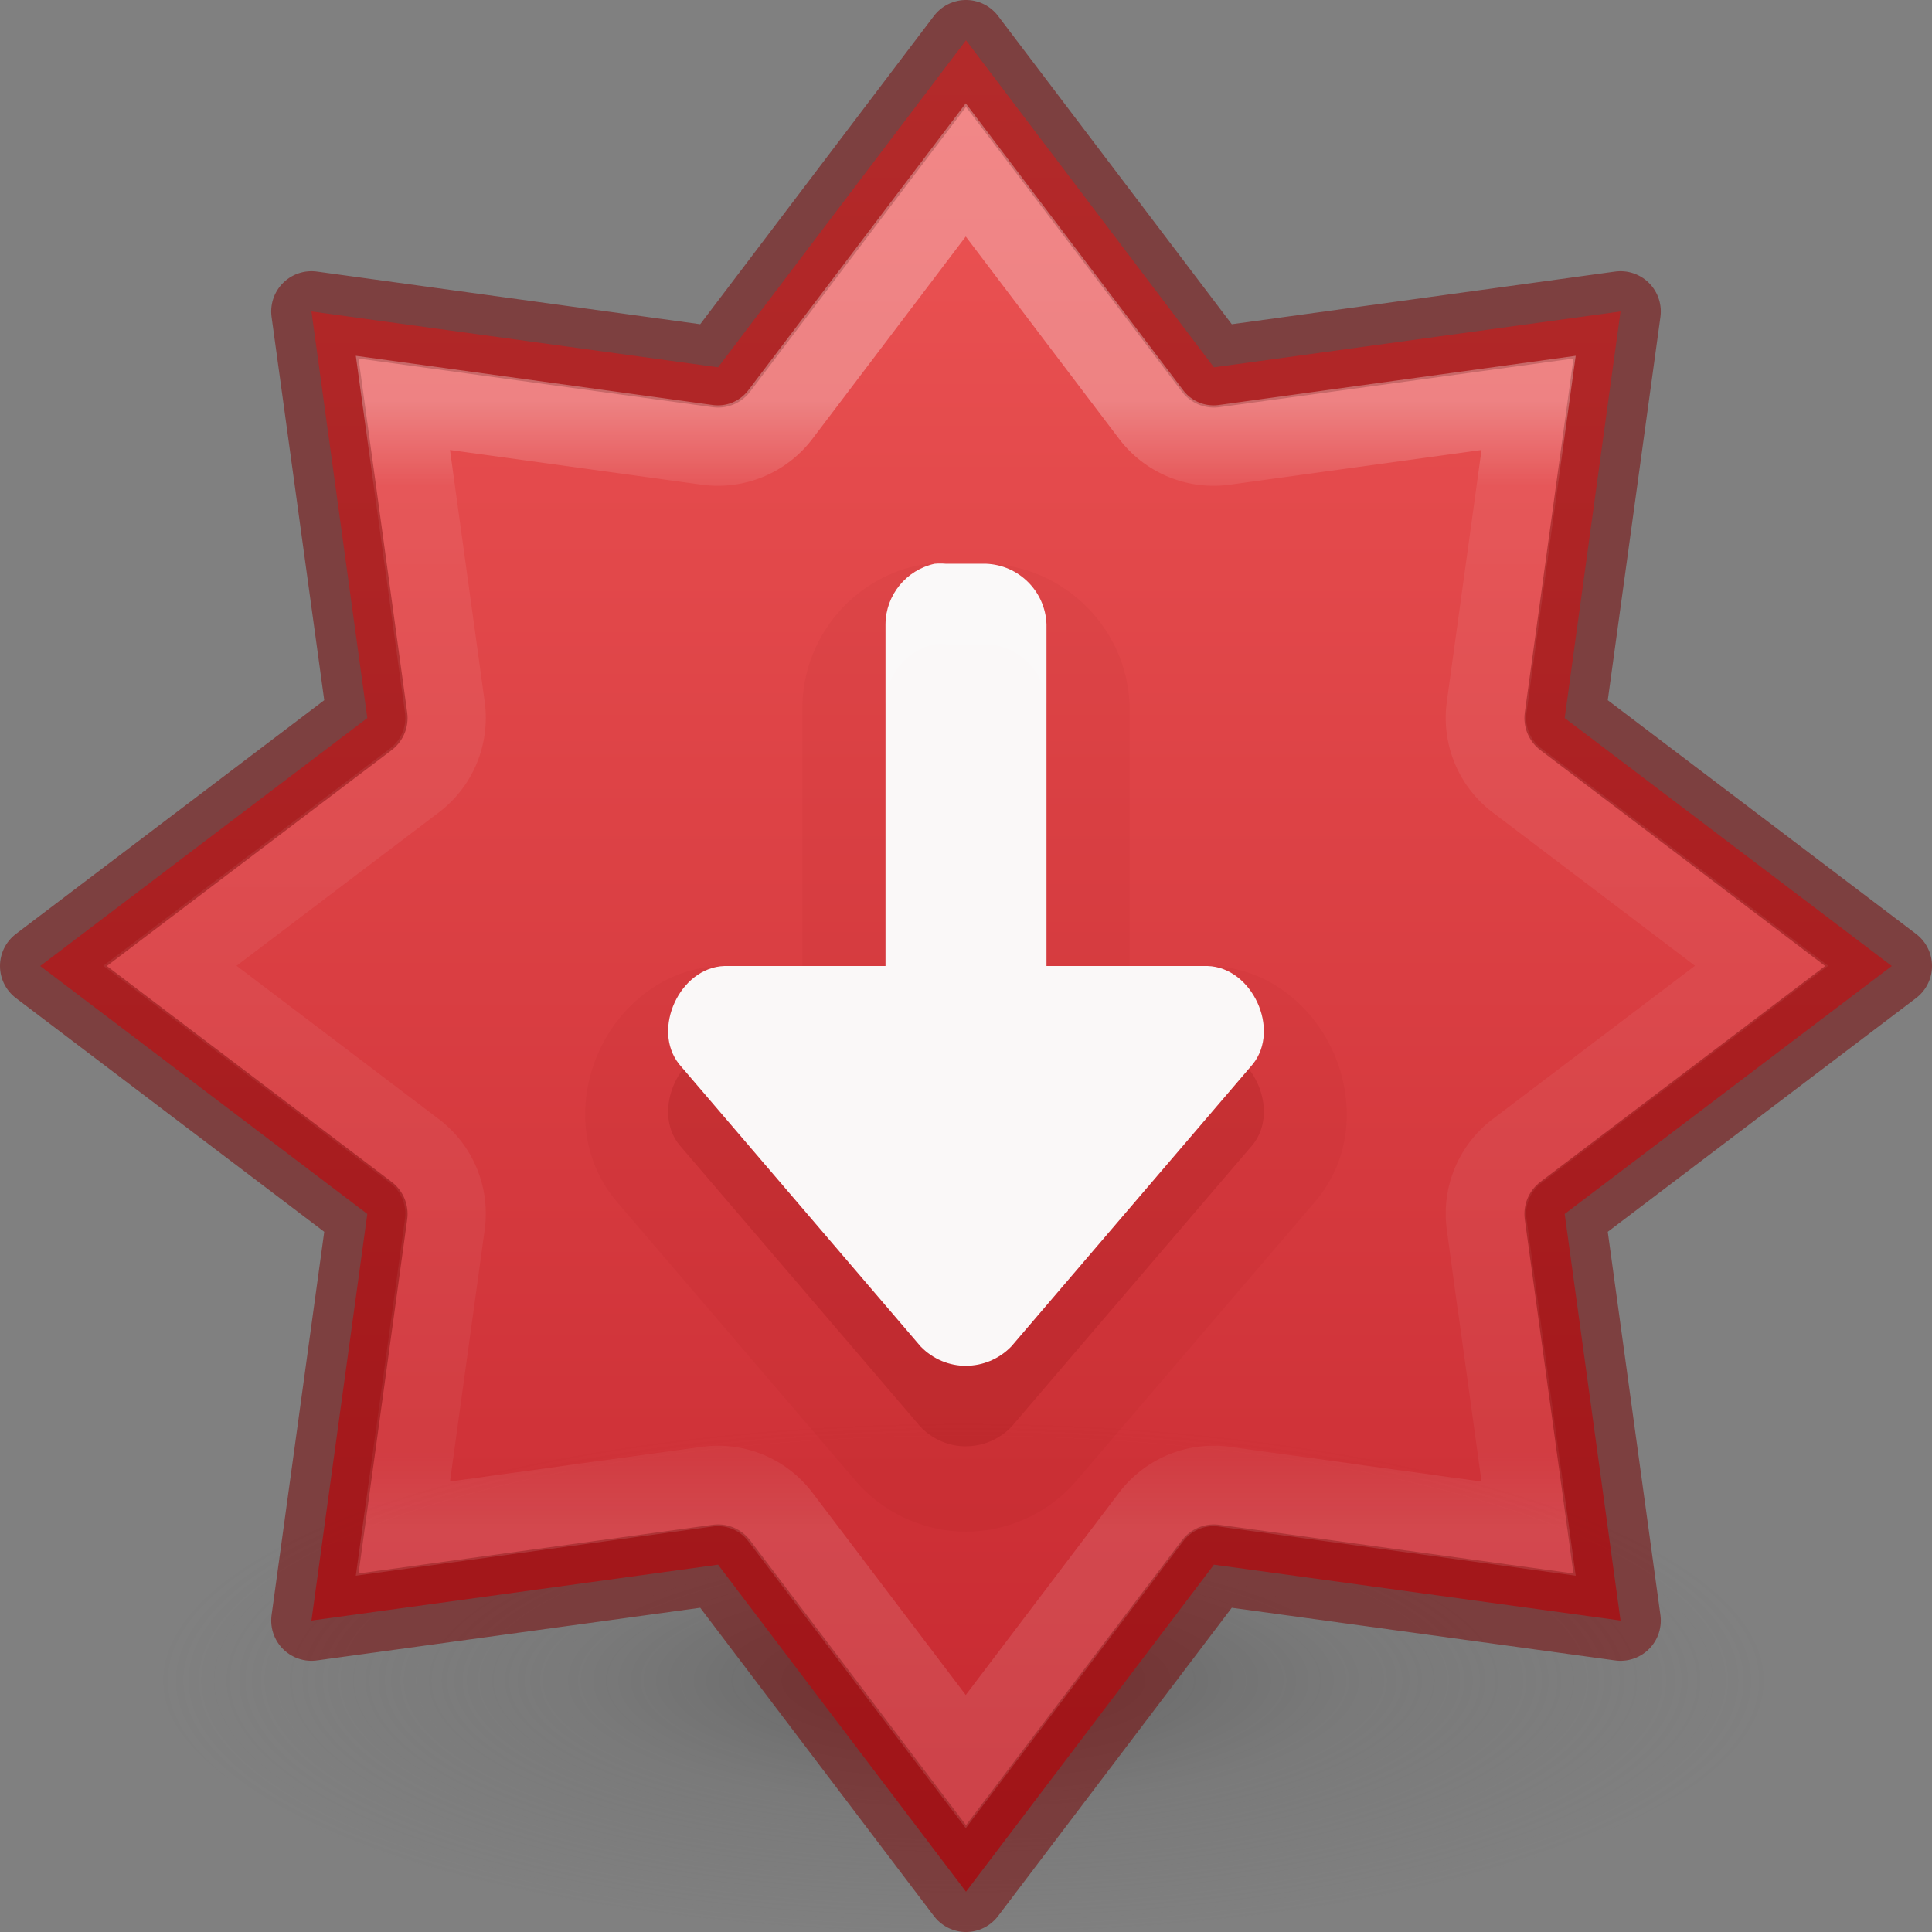 <?xml version="1.0" encoding="UTF-8" standalone="no"?>
<svg
   version="1.1"
   width="24"
   height="24"
   id="svg7107"
   sodipodi:docname="software-update-urgent.svg"
   inkscape:version="1.2.2 (b0a8486541, 2022-12-01)"
   xmlns:inkscape="http://www.inkscape.org/namespaces/inkscape"
   xmlns:sodipodi="http://sodipodi.sourceforge.net/DTD/sodipodi-0.dtd"
   xmlns:xlink="http://www.w3.org/1999/xlink"
   xmlns="http://www.w3.org/2000/svg"
   xmlns:svg="http://www.w3.org/2000/svg"
   xmlns:rdf="http://www.w3.org/1999/02/22-rdf-syntax-ns#"
   xmlns:cc="http://creativecommons.org/ns#"
   xmlns:dc="http://purl.org/dc/elements/1.1/">
  <rect width="100%" height="100%" fill="#808080" stroke="none"/>
  <sodipodi:namedview
     id="namedview27"
     pagecolor="#ffffff"
     bordercolor="#666666"
     borderopacity="1.0"
     inkscape:pageshadow="2"
     inkscape:pageopacity="0.0"
     inkscape:pagecheckerboard="0"
     showgrid="false"
     inkscape:zoom="72.750002"
     inkscape:cx="9.0721647"
     inkscape:cy="12.914089"
     inkscape:window-width="1920"
     inkscape:window-height="1030"
     inkscape:window-x="0"
     inkscape:window-y="0"
     inkscape:window-maximized="1"
     inkscape:current-layer="svg7107"
     inkscape:showpageshadow="2"
     inkscape:deskcolor="#d1d1d1" />
  <defs
     id="defs7109">
    <radialGradient
       gradientTransform="matrix(0.159,0,0,0.051,-3.797,11.381)"
       gradientUnits="userSpaceOnUse"
       xlink:href="#linearGradient3820-7-2-2"
       id="radialGradient3108"
       fy="186.171"
       fx="99.157"
       r="62.769"
       cy="186.171"
       cx="99.157" />
    <linearGradient
       id="linearGradient3820-7-2-2">
      <stop
         id="stop3822-2-6-36"
         style="stop-color:#3d3d3d;stop-opacity:1"
         offset="0" />
      <stop
         id="stop3864-8-7-6"
         style="stop-color:#686868;stop-opacity:0.498"
         offset="0.5" />
      <stop
         id="stop3824-1-2-4"
         style="stop-color:#686868;stop-opacity:0"
         offset="1" />
    </linearGradient>
    <linearGradient
       y2="19.515"
       x2="61.219"
       y1="15.591"
       x1="61.219"
       gradientTransform="matrix(2.327,0,0,2.327,-135.945,-32.843)"
       gradientUnits="userSpaceOnUse"
       id="linearGradient3293-3"
       xlink:href="#linearGradient4806-6" />
    <linearGradient
       id="linearGradient4806-6">
      <stop
         offset="0"
         style="stop-color:#ffffff;stop-opacity:1"
         id="stop4808-7" />
      <stop
         offset="0.076"
         style="stop-color:#ffffff;stop-opacity:0.235"
         id="stop4810-5" />
      <stop
         offset="0.929"
         style="stop-color:#ffffff;stop-opacity:0.157"
         id="stop4812-3" />
      <stop
         offset="1"
         style="stop-color:#ffffff;stop-opacity:0.392"
         id="stop4814-5" />
    </linearGradient>
    <linearGradient
       x1="2065.696"
       y1="3220.528"
       x2="2065.696"
       y2="3244.851"
       id="linearGradient11527-6-5-3-6"
       xlink:href="#linearGradient947"
       gradientUnits="userSpaceOnUse"
       gradientTransform="matrix(1.257,0,0,0.94,-2583.625,-3026.47)" />
    <linearGradient
       id="linearGradient947">
      <stop
         offset="0"
         style="stop-color:#ed5353;stop-opacity:1"
         id="stop943" />
      <stop
         offset="1"
         style="stop-color:#c6262e;stop-opacity:1"
         id="stop945" />
    </linearGradient>
  </defs>
  <path
     style="opacity:0.5;fill:url(#radialGradient3108);fill-opacity:1;stroke:none;stroke-width:1"
     id="path3818-0-2-5"
     d="m 22,20.818 a 10,3.182 0 0 1 -20,0 10,3.182 0 1 1 20,0 z" />
  <path
     id="path888"
     d="M 12,0.5 8.92,4.563 3.869,3.869 4.563,8.92 0.5,12 4.563,15.08 3.869,20.131 8.92,19.437 12,23.5 15.08,19.437 20.131,20.131 19.437,15.08 23.5,12 19.437,8.92 20.131,3.869 15.08,4.563 Z"
     style="opacity:0.99;vector-effect:none;fill:url(#linearGradient11527-6-5-3-6);fill-opacity:1.0;stroke:none;stroke-width:1;stroke-linecap:butt;stroke-linejoin:miter;stroke-miterlimit:4;stroke-dasharray:none;stroke-dashoffset:0;stroke-opacity:1;marker:none;paint-order:normal" />
  <path
     id="path841"
     d="M 12,0.5 8.92,4.563 3.869,3.869 4.563,8.92 0.5,12 4.563,15.08 3.869,20.131 8.92,19.437 12,23.5 15.08,19.437 20.131,20.131 19.437,15.08 23.5,12 19.437,8.92 20.131,3.869 15.08,4.563 Z"
     style="opacity:0.5;vector-effect:none;fill:none;fill-opacity:1;stroke:#7a0000;stroke-width:1;stroke-linecap:round;stroke-linejoin:round;stroke-miterlimit:4;stroke-dasharray:none;stroke-dashoffset:0;stroke-opacity:1;marker:none;paint-order:normal;font-variant-east_asian:normal" />
  <path
     transform="matrix(1.533,0,0,1.533,-0.267,-0.267)"
     d="M 8,1.551 6.498,3.533 A 0.635,0.635 0 0 1 5.906,3.779 L 3.439,3.439 3.779,5.906 A 0.635,0.635 0 0 1 3.533,6.498 L 1.551,8 3.533,9.502 A 0.635,0.635 0 0 1 3.779,10.094 L 3.439,12.561 5.906,12.221 a 0.635,0.635 0 0 1 0.592,0.246 L 8,14.449 9.502,12.467 A 0.635,0.635 0 0 1 10.094,12.221 l 2.467,0.34 -0.34,-2.467 A 0.635,0.635 0 0 1 12.467,9.502 L 14.449,8 12.467,6.498 A 0.635,0.635 0 0 1 12.221,5.906 L 12.561,3.439 10.094,3.779 A 0.635,0.635 0 0 1 9.502,3.533 Z"
     id="path841-5"
     style="opacity:0.3;vector-effect:none;fill:none;fill-opacity:1;stroke:url(#linearGradient3293-3);stroke-width:0.652;stroke-linecap:round;stroke-linejoin:miter;stroke-miterlimit:4;stroke-dasharray:none;stroke-dashoffset:0;stroke-opacity:1;marker:none;paint-order:normal" />
  <path
     d="m 12,19.027 c -0.478,0 -0.954,-0.195 -1.303,-0.555 -0.015,-0.015 -0.029,-0.031 -0.043,-0.047 L 7.654,14.919 c -0.007,-0.008 -0.014,-0.017 -0.021,-0.025 -0.466,-0.583 -0.433,-1.312 -0.188,-1.844 0.245,-0.531 0.777,-1.029 1.523,-1.051 0.01,-1.58e-4 0.021,-1.58e-4 0.031,0 h 0.969 V 8.785 c -1.55e-5,-0.003 -1.55e-5,-0.007 0,-0.01 0.008,-0.836 0.604,-1.569 1.42,-1.748 0.042,-0.009 0.084,-0.016 0.127,-0.02 0.109,-0.01 0.219,-0.01 0.328,0 L 11.75,7.004 h 0.5 c 0.013,-2.466e-4 0.026,-2.466e-4 0.039,0 0.937,0.035 1.707,0.806 1.742,1.742 2.47e-4,0.013 2.47e-4,0.026 0,0.039 v 3.214 H 15 c 0.01,-1.58e-4 0.021,-1.58e-4 0.031,0 0.747,0.022 1.278,0.519 1.523,1.051 0.245,0.531 0.279,1.261 -0.188,1.844 -0.007,0.009 -0.014,0.017 -0.021,0.025 l -3,3.506 c -0.014,0.016 -0.028,0.032 -0.043,0.047 C 12.954,18.832 12.478,19.027 12,19.027 Z"
     id="path818-7-6-1"
     style="opacity:0.05;vector-effect:none;fill:#7a0000;fill-opacity:1;stroke:none;stroke-width:0.843;stroke-linecap:butt;stroke-linejoin:miter;stroke-miterlimit:4;stroke-dasharray:none;stroke-dashoffset:0;stroke-opacity:1;marker:none;paint-order:normal"
     sodipodi:nodetypes="sccccsccccccccccccccccsccccs" />
  <path
     id="path818-7-6"
     d="m 12,17.966 c 0.204,0 0.409,-0.081 0.563,-0.24 L 15.563,14.219 C 15.91,13.786 15.554,13.016 15,13 H 13 V 8.754 C 12.985,8.346 12.657,8.019 12.25,8.003 h -0.499 c -0.047,-0.004 -0.094,-0.004 -0.141,0 C 11.257,8.081 11.003,8.392 11,8.754 v 4.246 H 9 c -0.554,0.017 -0.91,0.786 -0.563,1.22 l 3,3.507 c 0.154,0.159 0.358,0.24 0.563,0.24 z"
     style="opacity:0.15;vector-effect:none;fill:#7a0000;fill-opacity:1;stroke:none;stroke-width:0.843;stroke-linecap:butt;stroke-linejoin:miter;stroke-miterlimit:4;stroke-dasharray:none;stroke-dashoffset:0;stroke-opacity:1;marker:none;paint-order:normal"
     sodipodi:nodetypes="scccccccccccccs" />
  <path
     id="path818-7"
     d="m 12,16.966 c 0.204,0 0.409,-0.081 0.563,-0.24 L 15.563,13.219 C 15.91,12.786 15.554,12.016 15,12 H 13 V 7.754 C 12.985,7.346 12.657,7.019 12.25,7.003 h -0.499 c -0.047,-0.004 -0.094,-0.004 -0.141,0 C 11.257,7.081 11.003,7.392 11,7.754 v 4.246 H 9 c -0.554,0.017 -0.91,0.786 -0.563,1.22 l 3,3.507 c 0.154,0.159 0.358,0.24 0.563,0.24 z"
     style="opacity:0.99;vector-effect:none;fill:#fafafa;fill-opacity:1;stroke:none;stroke-width:1;stroke-linecap:butt;stroke-linejoin:miter;stroke-miterlimit:4;stroke-dasharray:none;stroke-dashoffset:0;stroke-opacity:1;marker:none;paint-order:normal"
     sodipodi:nodetypes="scccccccccccccs" />
</svg>

